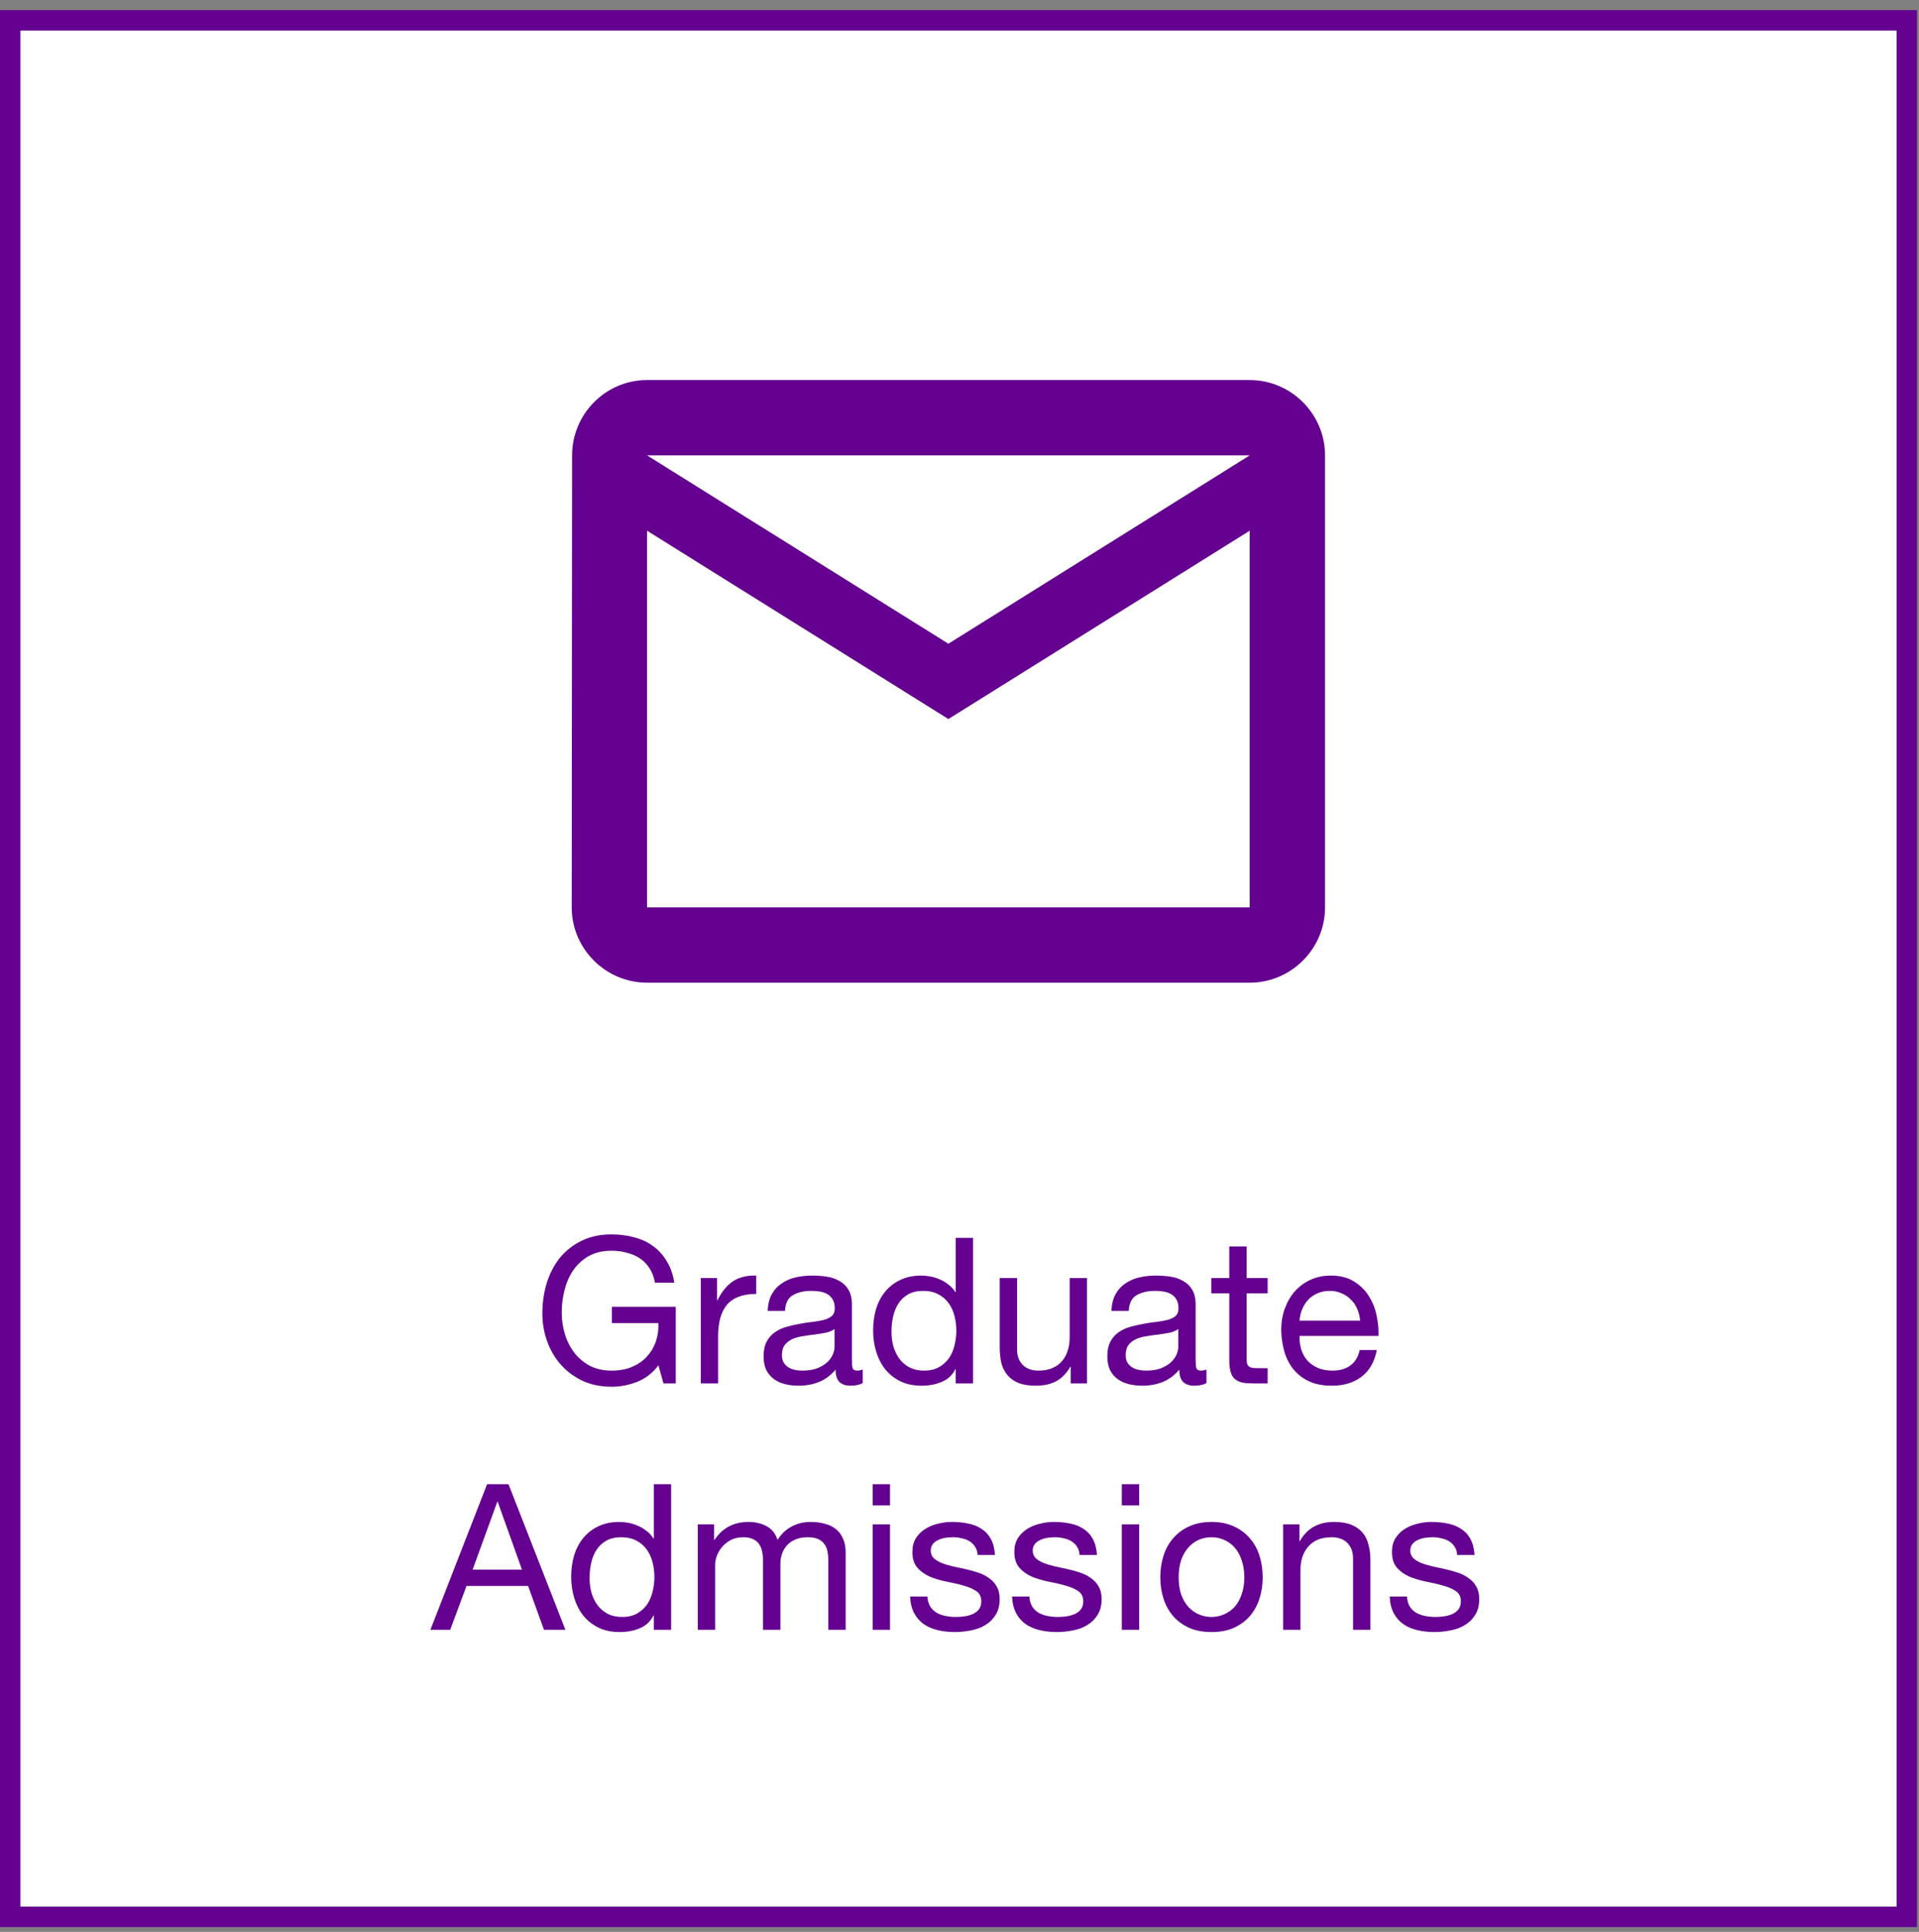 <svg width="148" height="149" viewBox="0 0 148 149" fill="none" xmlns="http://www.w3.org/2000/svg">
<rect x="0" y="0" width="148" height="149" fill="#808080" stroke="none"/>
<rect x="0.786" y="1.568" width="146.271" height="146.271" fill="white" stroke="#650190" stroke-width="1.573"/>
<path d="M50.778 105.301L51.171 106.7H52.115V100.787H47.192V102.045H50.778C50.799 102.559 50.731 103.041 50.574 103.492C50.416 103.932 50.18 104.32 49.866 104.656C49.562 104.981 49.184 105.238 48.733 105.426C48.283 105.615 47.764 105.71 47.176 105.71C46.547 105.71 45.992 105.589 45.509 105.348C45.037 105.096 44.639 104.766 44.314 104.357C43.989 103.938 43.742 103.46 43.575 102.926C43.407 102.38 43.323 101.814 43.323 101.227C43.323 100.629 43.396 100.048 43.543 99.481C43.69 98.905 43.915 98.396 44.219 97.956C44.534 97.505 44.932 97.143 45.415 96.87C45.908 96.598 46.495 96.462 47.176 96.462C47.596 96.462 47.989 96.514 48.356 96.619C48.733 96.713 49.069 96.86 49.363 97.059C49.656 97.258 49.903 97.515 50.102 97.83C50.301 98.134 50.437 98.501 50.511 98.931H52.005C51.9 98.27 51.701 97.709 51.407 97.248C51.124 96.776 50.768 96.388 50.338 96.084C49.918 95.78 49.436 95.56 48.891 95.424C48.356 95.277 47.785 95.203 47.176 95.203C46.285 95.203 45.504 95.371 44.833 95.707C44.172 96.032 43.617 96.472 43.166 97.028C42.725 97.583 42.39 98.234 42.159 98.978C41.939 99.712 41.829 100.488 41.829 101.306C41.829 102.04 41.949 102.747 42.191 103.429C42.432 104.111 42.783 104.713 43.244 105.238C43.706 105.762 44.267 106.181 44.927 106.496C45.588 106.8 46.337 106.952 47.176 106.952C47.837 106.952 48.492 106.826 49.142 106.575C49.792 106.313 50.338 105.888 50.778 105.301ZM54.046 98.569V106.7H55.383V103.083C55.383 102.559 55.435 102.097 55.54 101.699C55.645 101.29 55.813 100.944 56.044 100.661C56.274 100.378 56.578 100.163 56.956 100.016C57.333 99.869 57.789 99.796 58.324 99.796V98.38C57.601 98.359 57.003 98.506 56.531 98.821C56.059 99.135 55.661 99.623 55.336 100.283H55.304V98.569H54.046ZM66.534 106.669C66.304 106.805 65.984 106.873 65.575 106.873C65.229 106.873 64.951 106.779 64.741 106.59C64.542 106.391 64.443 106.071 64.443 105.631C64.076 106.071 63.646 106.391 63.153 106.59C62.671 106.779 62.146 106.873 61.58 106.873C61.213 106.873 60.862 106.832 60.526 106.748C60.201 106.664 59.918 106.533 59.677 106.354C59.436 106.176 59.242 105.946 59.095 105.662C58.959 105.369 58.891 105.018 58.891 104.609C58.891 104.147 58.969 103.77 59.127 103.476C59.284 103.183 59.488 102.947 59.74 102.768C60.002 102.58 60.296 102.438 60.621 102.344C60.956 102.249 61.297 102.171 61.643 102.108C62.01 102.034 62.356 101.982 62.681 101.951C63.017 101.909 63.31 101.856 63.562 101.793C63.813 101.72 64.013 101.62 64.159 101.494C64.306 101.358 64.38 101.164 64.38 100.913C64.38 100.619 64.322 100.383 64.207 100.205C64.102 100.027 63.96 99.89 63.782 99.796C63.614 99.701 63.42 99.639 63.2 99.607C62.99 99.576 62.781 99.56 62.571 99.56C62.005 99.56 61.533 99.67 61.155 99.89C60.778 100.1 60.574 100.504 60.542 101.101H59.205C59.226 100.598 59.331 100.173 59.52 99.827C59.708 99.481 59.96 99.203 60.275 98.994C60.589 98.773 60.946 98.616 61.344 98.522C61.753 98.427 62.188 98.38 62.65 98.38C63.017 98.38 63.378 98.406 63.735 98.459C64.102 98.511 64.432 98.621 64.726 98.789C65.019 98.947 65.255 99.172 65.433 99.466C65.612 99.759 65.701 100.142 65.701 100.614V104.797C65.701 105.112 65.717 105.343 65.748 105.489C65.79 105.636 65.916 105.71 66.126 105.71C66.241 105.71 66.377 105.683 66.534 105.631V106.669ZM64.364 102.501C64.196 102.627 63.976 102.721 63.703 102.784C63.431 102.837 63.142 102.884 62.838 102.926C62.545 102.957 62.246 102.999 61.942 103.052C61.638 103.094 61.365 103.167 61.124 103.272C60.883 103.377 60.684 103.529 60.526 103.728C60.38 103.917 60.306 104.179 60.306 104.514C60.306 104.734 60.348 104.923 60.432 105.08C60.526 105.227 60.642 105.348 60.778 105.442C60.925 105.537 61.093 105.605 61.281 105.647C61.47 105.689 61.669 105.71 61.879 105.71C62.319 105.71 62.697 105.652 63.011 105.537C63.326 105.411 63.583 105.259 63.782 105.08C63.981 104.892 64.128 104.693 64.222 104.483C64.317 104.263 64.364 104.058 64.364 103.869V102.501ZM68.754 102.706C68.754 102.307 68.796 101.919 68.88 101.542C68.963 101.164 69.1 100.829 69.289 100.535C69.477 100.241 69.729 100.006 70.043 99.827C70.358 99.649 70.741 99.56 71.192 99.56C71.653 99.56 72.046 99.649 72.371 99.827C72.696 99.995 72.958 100.221 73.158 100.504C73.367 100.787 73.519 101.117 73.614 101.494C73.708 101.861 73.755 102.244 73.755 102.643C73.755 103.02 73.708 103.392 73.614 103.759C73.53 104.126 73.388 104.457 73.189 104.75C72.99 105.033 72.733 105.264 72.418 105.442C72.104 105.62 71.721 105.71 71.27 105.71C70.84 105.71 70.463 105.626 70.138 105.458C69.823 105.29 69.561 105.065 69.352 104.782C69.152 104.499 69 104.179 68.895 103.822C68.801 103.455 68.754 103.083 68.754 102.706ZM75.045 106.7V95.471H73.708V99.654H73.677C73.53 99.413 73.346 99.214 73.126 99.057C72.916 98.889 72.691 98.758 72.45 98.663C72.209 98.559 71.968 98.485 71.726 98.443C71.485 98.401 71.26 98.38 71.05 98.38C70.431 98.38 69.886 98.496 69.414 98.726C68.953 98.947 68.565 99.251 68.251 99.639C67.946 100.016 67.716 100.462 67.558 100.975C67.412 101.489 67.338 102.034 67.338 102.611C67.338 103.188 67.417 103.733 67.574 104.247C67.731 104.761 67.962 105.212 68.266 105.6C68.581 105.987 68.969 106.297 69.43 106.527C69.902 106.758 70.452 106.873 71.082 106.873C71.648 106.873 72.167 106.774 72.639 106.575C73.111 106.375 73.457 106.05 73.677 105.6H73.708V106.7H75.045ZM83.833 106.7V98.569H82.497V103.162C82.497 103.529 82.444 103.869 82.339 104.184C82.245 104.488 82.098 104.755 81.899 104.986C81.7 105.217 81.448 105.395 81.144 105.521C80.85 105.647 80.499 105.71 80.09 105.71C79.576 105.71 79.173 105.563 78.879 105.269C78.585 104.976 78.439 104.577 78.439 104.074V98.569H77.102V103.917C77.102 104.357 77.144 104.761 77.228 105.128C77.322 105.484 77.479 105.793 77.7 106.056C77.92 106.318 78.208 106.522 78.564 106.669C78.921 106.805 79.367 106.873 79.901 106.873C80.499 106.873 81.018 106.758 81.459 106.527C81.899 106.286 82.261 105.914 82.544 105.411H82.575V106.7H83.833ZM93.045 106.669C92.814 106.805 92.494 106.873 92.085 106.873C91.739 106.873 91.462 106.779 91.252 106.59C91.053 106.391 90.953 106.071 90.953 105.631C90.586 106.071 90.156 106.391 89.663 106.59C89.181 106.779 88.657 106.873 88.091 106.873C87.724 106.873 87.372 106.832 87.037 106.748C86.712 106.664 86.428 106.533 86.187 106.354C85.946 106.176 85.752 105.946 85.605 105.662C85.469 105.369 85.401 105.018 85.401 104.609C85.401 104.147 85.48 103.77 85.637 103.476C85.794 103.183 85.999 102.947 86.25 102.768C86.512 102.58 86.806 102.438 87.131 102.344C87.467 102.249 87.807 102.171 88.153 102.108C88.52 102.034 88.866 101.982 89.191 101.951C89.527 101.909 89.821 101.856 90.072 101.793C90.324 101.72 90.523 101.62 90.67 101.494C90.817 101.358 90.89 101.164 90.89 100.913C90.89 100.619 90.832 100.383 90.717 100.205C90.612 100.027 90.471 99.89 90.292 99.796C90.125 99.701 89.931 99.639 89.71 99.607C89.501 99.576 89.291 99.56 89.081 99.56C88.515 99.56 88.043 99.67 87.666 99.89C87.288 100.1 87.084 100.504 87.052 101.101H85.716C85.737 100.598 85.841 100.173 86.03 99.827C86.219 99.481 86.471 99.203 86.785 98.994C87.1 98.773 87.456 98.616 87.855 98.522C88.263 98.427 88.699 98.38 89.16 98.38C89.527 98.38 89.889 98.406 90.245 98.459C90.612 98.511 90.942 98.621 91.236 98.789C91.53 98.947 91.766 99.172 91.944 99.466C92.122 99.759 92.211 100.142 92.211 100.614V104.797C92.211 105.112 92.227 105.343 92.258 105.489C92.3 105.636 92.426 105.71 92.636 105.71C92.751 105.71 92.888 105.683 93.045 105.631V106.669ZM90.874 102.501C90.707 102.627 90.486 102.721 90.214 102.784C89.941 102.837 89.653 102.884 89.349 102.926C89.055 102.957 88.756 102.999 88.452 103.052C88.148 103.094 87.876 103.167 87.634 103.272C87.393 103.377 87.194 103.529 87.037 103.728C86.89 103.917 86.817 104.179 86.817 104.514C86.817 104.734 86.858 104.923 86.942 105.08C87.037 105.227 87.152 105.348 87.288 105.442C87.435 105.537 87.603 105.605 87.792 105.647C87.98 105.689 88.18 105.71 88.389 105.71C88.83 105.71 89.207 105.652 89.522 105.537C89.836 105.411 90.093 105.259 90.292 105.08C90.492 104.892 90.638 104.693 90.733 104.483C90.827 104.263 90.874 104.058 90.874 103.869V102.501ZM96.145 98.569V96.131H94.808V98.569H93.424V99.749H94.808V104.923C94.808 105.301 94.845 105.605 94.918 105.835C94.992 106.066 95.102 106.244 95.249 106.37C95.406 106.496 95.605 106.585 95.846 106.638C96.098 106.679 96.397 106.7 96.743 106.7H97.765V105.521H97.152C96.942 105.521 96.769 105.516 96.632 105.505C96.507 105.484 96.407 105.447 96.334 105.395C96.26 105.343 96.208 105.269 96.176 105.175C96.155 105.08 96.145 104.955 96.145 104.797V99.749H97.765V98.569H96.145ZM104.897 101.856H100.225C100.246 101.542 100.314 101.248 100.43 100.975C100.545 100.692 100.702 100.446 100.902 100.236C101.101 100.027 101.337 99.864 101.609 99.749C101.892 99.623 102.207 99.56 102.553 99.56C102.889 99.56 103.193 99.623 103.465 99.749C103.748 99.864 103.99 100.027 104.189 100.236C104.398 100.435 104.561 100.677 104.676 100.96C104.802 101.243 104.876 101.542 104.897 101.856ZM106.186 104.121H104.865C104.75 104.656 104.509 105.054 104.142 105.316C103.785 105.579 103.324 105.71 102.757 105.71C102.317 105.71 101.934 105.636 101.609 105.489C101.284 105.343 101.017 105.149 100.807 104.907C100.598 104.656 100.445 104.373 100.351 104.058C100.257 103.733 100.215 103.392 100.225 103.036H106.312C106.333 102.543 106.286 102.024 106.17 101.479C106.066 100.934 105.866 100.43 105.573 99.969C105.29 99.507 104.907 99.13 104.425 98.836C103.953 98.532 103.355 98.38 102.632 98.38C102.076 98.38 101.562 98.485 101.09 98.695C100.629 98.905 100.225 99.198 99.879 99.576C99.544 99.953 99.282 100.399 99.093 100.913C98.904 101.426 98.81 101.993 98.81 102.611C98.831 103.23 98.92 103.801 99.077 104.326C99.245 104.85 99.491 105.301 99.816 105.678C100.141 106.056 100.54 106.349 101.012 106.559C101.494 106.769 102.06 106.873 102.71 106.873C103.633 106.873 104.398 106.643 105.007 106.181C105.615 105.72 106.008 105.033 106.186 104.121ZM36.45 121.061L38.353 115.823H38.384L40.256 121.061H36.45ZM37.566 114.471L33.194 125.7H34.72L35.978 122.319H40.728L41.955 125.7H43.606L39.218 114.471H37.566ZM45.469 121.706C45.469 121.307 45.511 120.919 45.595 120.542C45.679 120.164 45.815 119.829 46.004 119.535C46.192 119.241 46.444 119.006 46.759 118.827C47.073 118.649 47.456 118.56 47.907 118.56C48.368 118.56 48.761 118.649 49.086 118.827C49.411 118.995 49.673 119.221 49.873 119.504C50.083 119.787 50.234 120.117 50.329 120.494C50.423 120.861 50.47 121.244 50.47 121.643C50.47 122.02 50.423 122.392 50.329 122.759C50.245 123.126 50.103 123.457 49.904 123.75C49.705 124.033 49.448 124.264 49.133 124.442C48.819 124.62 48.436 124.71 47.985 124.71C47.556 124.71 47.178 124.626 46.853 124.458C46.538 124.29 46.276 124.065 46.067 123.782C45.867 123.499 45.715 123.179 45.611 122.822C45.516 122.455 45.469 122.083 45.469 121.706ZM51.76 125.7V114.471H50.423V118.654H50.392C50.245 118.413 50.062 118.214 49.841 118.057C49.632 117.889 49.406 117.758 49.165 117.663C48.924 117.559 48.683 117.485 48.441 117.443C48.2 117.401 47.975 117.38 47.765 117.38C47.147 117.38 46.601 117.496 46.13 117.726C45.668 117.947 45.28 118.251 44.966 118.639C44.661 119.016 44.431 119.462 44.274 119.975C44.127 120.489 44.053 121.034 44.053 121.611C44.053 122.188 44.132 122.733 44.289 123.247C44.447 123.761 44.677 124.212 44.981 124.6C45.296 124.987 45.684 125.297 46.145 125.527C46.617 125.758 47.167 125.873 47.797 125.873C48.363 125.873 48.882 125.774 49.354 125.575C49.826 125.375 50.172 125.05 50.392 124.6H50.423V125.7H51.76ZM53.817 117.569V125.7H55.154V120.636C55.154 120.479 55.191 120.285 55.264 120.054C55.348 119.813 55.474 119.582 55.641 119.362C55.82 119.142 56.045 118.953 56.318 118.796C56.601 118.639 56.936 118.56 57.324 118.56C57.628 118.56 57.875 118.607 58.063 118.701C58.263 118.785 58.42 118.911 58.535 119.079C58.651 119.236 58.729 119.425 58.771 119.645C58.824 119.865 58.85 120.107 58.85 120.369V125.7H60.187V120.636C60.187 120.007 60.376 119.504 60.753 119.126C61.13 118.749 61.65 118.56 62.31 118.56C62.635 118.56 62.897 118.607 63.096 118.701C63.306 118.796 63.469 118.927 63.584 119.095C63.699 119.252 63.778 119.441 63.82 119.661C63.862 119.881 63.883 120.117 63.883 120.369V125.7H65.22V119.74C65.22 119.32 65.152 118.964 65.015 118.67C64.889 118.366 64.706 118.12 64.465 117.931C64.234 117.742 63.951 117.606 63.615 117.522C63.291 117.428 62.923 117.38 62.515 117.38C61.98 117.38 61.487 117.501 61.036 117.742C60.596 117.983 60.239 118.324 59.967 118.764C59.799 118.261 59.511 117.905 59.102 117.695C58.693 117.485 58.236 117.38 57.733 117.38C56.59 117.38 55.715 117.842 55.107 118.764H55.075V117.569H53.817ZM68.641 116.106V114.471H67.304V116.106H68.641ZM67.304 117.569V125.7H68.641V117.569H67.304ZM71.53 123.137H70.193C70.214 123.64 70.319 124.07 70.508 124.426C70.697 124.773 70.948 125.056 71.263 125.276C71.577 125.486 71.939 125.638 72.348 125.732C72.757 125.826 73.187 125.873 73.638 125.873C74.047 125.873 74.456 125.832 74.865 125.748C75.284 125.674 75.656 125.538 75.981 125.339C76.317 125.14 76.584 124.877 76.783 124.552C76.993 124.227 77.098 123.818 77.098 123.326C77.098 122.938 77.019 122.613 76.862 122.35C76.715 122.088 76.516 121.873 76.264 121.706C76.023 121.527 75.74 121.386 75.415 121.281C75.1 121.176 74.775 121.087 74.44 121.014C74.125 120.94 73.811 120.872 73.496 120.809C73.182 120.736 72.898 120.652 72.647 120.557C72.395 120.453 72.186 120.327 72.018 120.18C71.861 120.023 71.782 119.829 71.782 119.598C71.782 119.388 71.834 119.221 71.939 119.095C72.044 118.958 72.18 118.854 72.348 118.78C72.516 118.696 72.699 118.639 72.898 118.607C73.108 118.576 73.313 118.56 73.512 118.56C73.732 118.56 73.947 118.586 74.157 118.639C74.377 118.681 74.576 118.754 74.754 118.859C74.933 118.964 75.079 119.105 75.195 119.283C75.31 119.451 75.378 119.666 75.399 119.928H76.736C76.705 119.435 76.6 119.027 76.422 118.701C76.243 118.366 76.002 118.104 75.698 117.915C75.404 117.716 75.064 117.58 74.676 117.506C74.288 117.422 73.863 117.38 73.402 117.38C73.045 117.38 72.684 117.428 72.317 117.522C71.96 117.606 71.635 117.742 71.341 117.931C71.058 118.109 70.822 118.345 70.634 118.639C70.455 118.932 70.366 119.283 70.366 119.692C70.366 120.217 70.497 120.626 70.76 120.919C71.022 121.213 71.347 121.443 71.735 121.611C72.133 121.768 72.563 121.894 73.024 121.989C73.486 122.073 73.91 122.172 74.298 122.287C74.697 122.392 75.027 122.534 75.289 122.712C75.551 122.89 75.682 123.153 75.682 123.499C75.682 123.75 75.62 123.96 75.494 124.128C75.368 124.285 75.205 124.406 75.006 124.489C74.817 124.573 74.608 124.631 74.377 124.662C74.146 124.694 73.926 124.71 73.716 124.71C73.444 124.71 73.176 124.683 72.914 124.631C72.663 124.579 72.432 124.495 72.222 124.379C72.023 124.253 71.861 124.091 71.735 123.892C71.609 123.682 71.541 123.43 71.53 123.137ZM79.394 123.137H78.057C78.078 123.64 78.183 124.07 78.372 124.426C78.561 124.773 78.812 125.056 79.127 125.276C79.441 125.486 79.803 125.638 80.212 125.732C80.621 125.826 81.051 125.873 81.502 125.873C81.911 125.873 82.32 125.832 82.729 125.748C83.148 125.674 83.52 125.538 83.845 125.339C84.181 125.14 84.448 124.877 84.647 124.552C84.857 124.227 84.962 123.818 84.962 123.326C84.962 122.938 84.883 122.613 84.726 122.35C84.579 122.088 84.38 121.873 84.128 121.706C83.887 121.527 83.604 121.386 83.279 121.281C82.965 121.176 82.639 121.087 82.304 121.014C81.989 120.94 81.675 120.872 81.36 120.809C81.046 120.736 80.763 120.652 80.511 120.557C80.259 120.453 80.049 120.327 79.882 120.18C79.725 120.023 79.646 119.829 79.646 119.598C79.646 119.388 79.698 119.221 79.803 119.095C79.908 118.958 80.044 118.854 80.212 118.78C80.38 118.696 80.563 118.639 80.763 118.607C80.972 118.576 81.177 118.56 81.376 118.56C81.596 118.56 81.811 118.586 82.021 118.639C82.241 118.681 82.44 118.754 82.618 118.859C82.797 118.964 82.944 119.105 83.059 119.283C83.174 119.451 83.242 119.666 83.263 119.928H84.6C84.569 119.435 84.464 119.027 84.286 118.701C84.107 118.366 83.866 118.104 83.562 117.915C83.269 117.716 82.928 117.58 82.54 117.506C82.152 117.422 81.727 117.38 81.266 117.38C80.909 117.38 80.548 117.428 80.181 117.522C79.824 117.606 79.499 117.742 79.206 117.931C78.922 118.109 78.686 118.345 78.498 118.639C78.32 118.932 78.23 119.283 78.23 119.692C78.23 120.217 78.361 120.626 78.624 120.919C78.886 121.213 79.211 121.443 79.599 121.611C79.997 121.768 80.427 121.894 80.888 121.989C81.35 122.073 81.774 122.172 82.162 122.287C82.561 122.392 82.891 122.534 83.153 122.712C83.415 122.89 83.546 123.153 83.546 123.499C83.546 123.75 83.484 123.96 83.358 124.128C83.232 124.285 83.069 124.406 82.87 124.489C82.681 124.573 82.472 124.631 82.241 124.662C82.01 124.694 81.79 124.71 81.58 124.71C81.308 124.71 81.04 124.683 80.778 124.631C80.527 124.579 80.296 124.495 80.086 124.379C79.887 124.253 79.725 124.091 79.599 123.892C79.473 123.682 79.405 123.43 79.394 123.137ZM87.856 116.106V114.471H86.519V116.106H87.856ZM86.519 117.569V125.7H87.856V117.569H86.519ZM90.902 121.643C90.902 121.15 90.965 120.715 91.091 120.337C91.227 119.949 91.411 119.624 91.641 119.362C91.872 119.1 92.139 118.901 92.443 118.764C92.758 118.628 93.088 118.56 93.434 118.56C93.78 118.56 94.105 118.628 94.409 118.764C94.724 118.901 94.997 119.1 95.227 119.362C95.458 119.624 95.636 119.949 95.762 120.337C95.898 120.715 95.966 121.15 95.966 121.643C95.966 122.135 95.898 122.576 95.762 122.964C95.636 123.341 95.458 123.661 95.227 123.923C94.997 124.175 94.724 124.369 94.409 124.505C94.105 124.641 93.78 124.71 93.434 124.71C93.088 124.71 92.758 124.641 92.443 124.505C92.139 124.369 91.872 124.175 91.641 123.923C91.411 123.661 91.227 123.341 91.091 122.964C90.965 122.576 90.902 122.135 90.902 121.643ZM89.487 121.643C89.487 122.24 89.57 122.796 89.738 123.31C89.906 123.824 90.158 124.274 90.493 124.662C90.829 125.04 91.243 125.339 91.736 125.559C92.228 125.769 92.795 125.873 93.434 125.873C94.084 125.873 94.651 125.769 95.133 125.559C95.626 125.339 96.04 125.04 96.376 124.662C96.711 124.274 96.963 123.824 97.13 123.31C97.298 122.796 97.382 122.24 97.382 121.643C97.382 121.045 97.298 120.489 97.13 119.975C96.963 119.451 96.711 119 96.376 118.623C96.04 118.235 95.626 117.931 95.133 117.711C94.651 117.49 94.084 117.38 93.434 117.38C92.795 117.38 92.228 117.49 91.736 117.711C91.243 117.931 90.829 118.235 90.493 118.623C90.158 119 89.906 119.451 89.738 119.975C89.57 120.489 89.487 121.045 89.487 121.643ZM98.958 117.569V125.7H100.295V121.108C100.295 120.741 100.342 120.405 100.437 120.101C100.542 119.787 100.694 119.514 100.893 119.283C101.092 119.053 101.338 118.874 101.632 118.749C101.936 118.623 102.293 118.56 102.702 118.56C103.215 118.56 103.619 118.707 103.913 119C104.206 119.294 104.353 119.692 104.353 120.196V125.7H105.69V120.353C105.69 119.913 105.643 119.514 105.548 119.158C105.464 118.791 105.312 118.476 105.092 118.214C104.872 117.952 104.584 117.747 104.227 117.601C103.871 117.454 103.425 117.38 102.89 117.38C101.685 117.38 100.804 117.873 100.248 118.859H100.217V117.569H98.958ZM108.516 123.137H107.179C107.2 123.64 107.305 124.07 107.493 124.426C107.682 124.773 107.934 125.056 108.248 125.276C108.563 125.486 108.925 125.638 109.334 125.732C109.742 125.826 110.172 125.873 110.623 125.873C111.032 125.873 111.441 125.832 111.85 125.748C112.269 125.674 112.642 125.538 112.967 125.339C113.302 125.14 113.57 124.877 113.769 124.552C113.979 124.227 114.083 123.818 114.083 123.326C114.083 122.938 114.005 122.613 113.848 122.35C113.701 122.088 113.501 121.873 113.25 121.706C113.009 121.527 112.726 121.386 112.401 121.281C112.086 121.176 111.761 121.087 111.425 121.014C111.111 120.94 110.796 120.872 110.482 120.809C110.167 120.736 109.884 120.652 109.632 120.557C109.381 120.453 109.171 120.327 109.003 120.18C108.846 120.023 108.767 119.829 108.767 119.598C108.767 119.388 108.82 119.221 108.925 119.095C109.029 118.958 109.166 118.854 109.334 118.78C109.501 118.696 109.685 118.639 109.884 118.607C110.094 118.576 110.298 118.56 110.497 118.56C110.718 118.56 110.933 118.586 111.142 118.639C111.362 118.681 111.562 118.754 111.74 118.859C111.918 118.964 112.065 119.105 112.18 119.283C112.296 119.451 112.364 119.666 112.385 119.928H113.722C113.69 119.435 113.585 119.027 113.407 118.701C113.229 118.366 112.988 118.104 112.684 117.915C112.39 117.716 112.049 117.58 111.661 117.506C111.273 117.422 110.849 117.38 110.387 117.38C110.031 117.38 109.669 117.428 109.302 117.522C108.946 117.606 108.621 117.742 108.327 117.931C108.044 118.109 107.808 118.345 107.619 118.639C107.441 118.932 107.352 119.283 107.352 119.692C107.352 120.217 107.483 120.626 107.745 120.919C108.007 121.213 108.332 121.443 108.72 121.611C109.119 121.768 109.549 121.894 110.01 121.989C110.471 122.073 110.896 122.172 111.284 122.287C111.682 122.392 112.013 122.534 112.275 122.712C112.537 122.89 112.668 123.153 112.668 123.499C112.668 123.75 112.605 123.96 112.479 124.128C112.353 124.285 112.191 124.406 111.992 124.489C111.803 124.573 111.593 124.631 111.362 124.662C111.132 124.694 110.912 124.71 110.702 124.71C110.429 124.71 110.162 124.683 109.9 124.631C109.648 124.579 109.417 124.495 109.208 124.379C109.009 124.253 108.846 124.091 108.72 123.892C108.594 123.682 108.526 123.43 108.516 123.137Z" fill="#650190"/>
<path d="M96.382 29.312H49.904C46.708 29.312 44.123 31.927 44.123 35.122L44.094 69.981C44.094 73.177 46.708 75.791 49.904 75.791H96.382C99.577 75.791 102.192 73.177 102.192 69.981V35.122C102.192 31.927 99.577 29.312 96.382 29.312ZM96.382 69.981H49.904V40.932L73.143 55.457L96.382 40.932V69.981ZM73.143 49.647L49.904 35.122H96.382L73.143 49.647Z" fill="#650190"/>
</svg>
